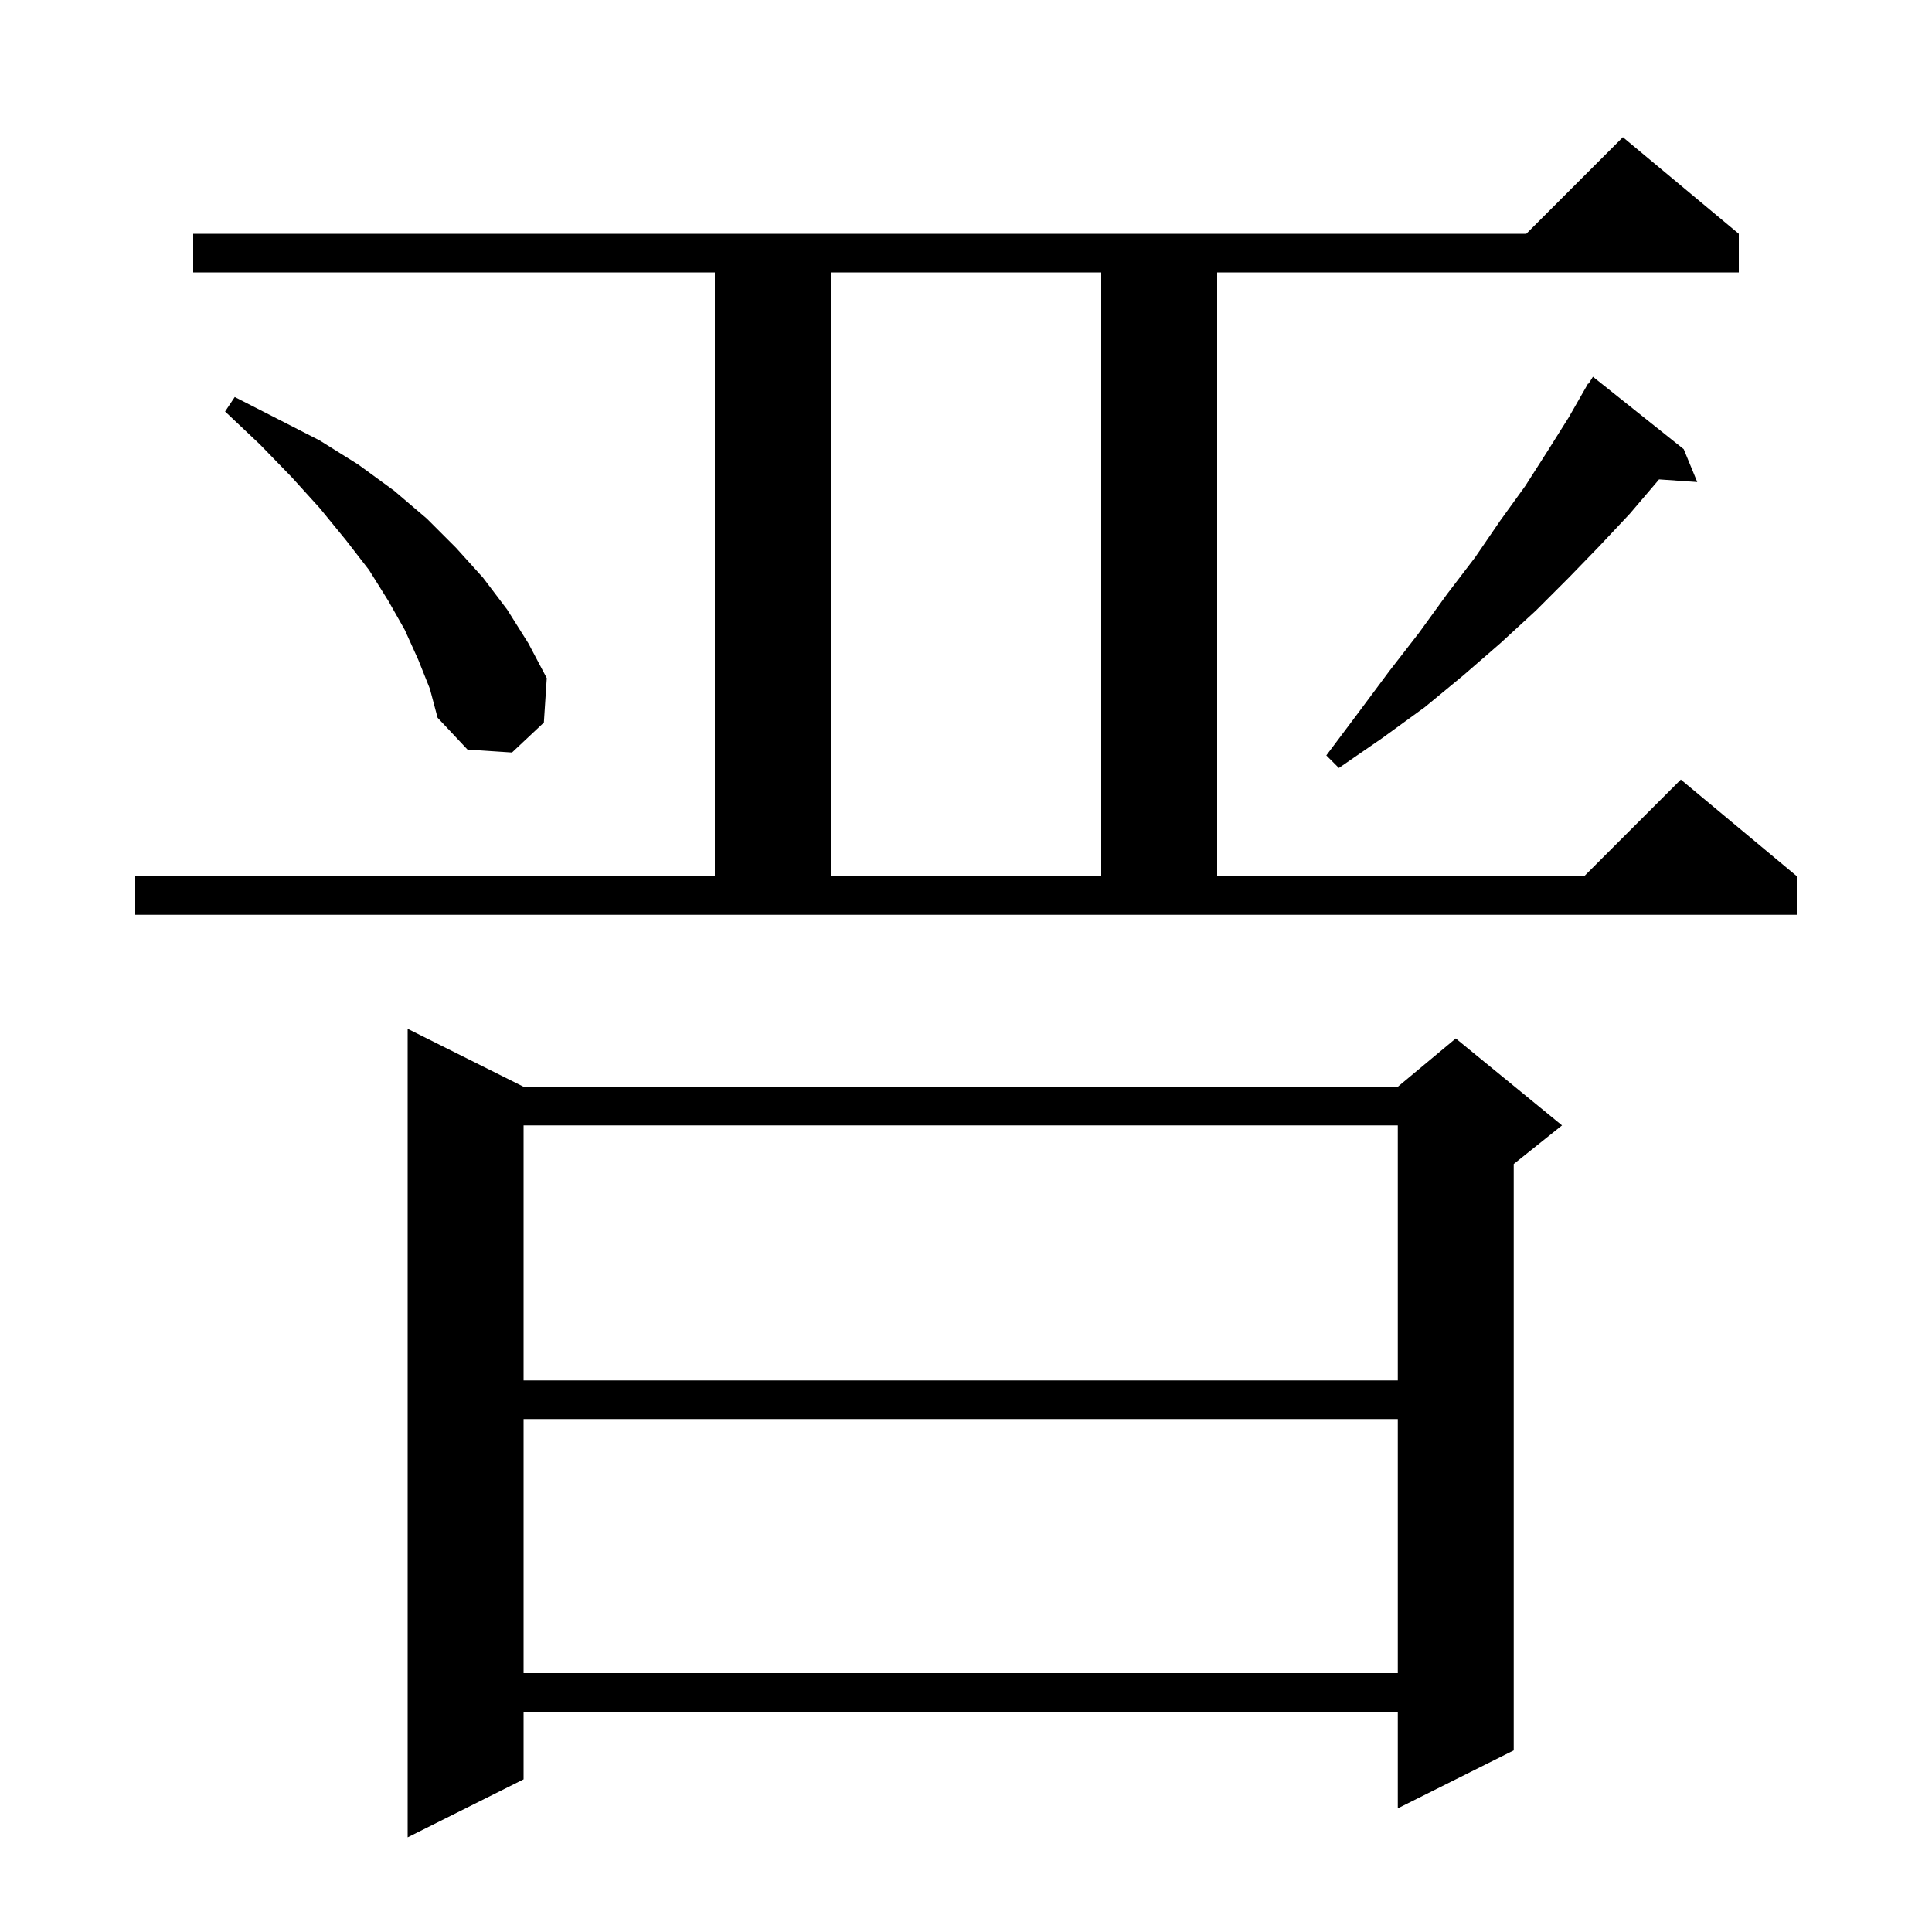 <svg xmlns="http://www.w3.org/2000/svg" xmlns:xlink="http://www.w3.org/1999/xlink" version="1.1" baseProfile="full" viewBox="0 0 200 200" width="200" height="200">
<g fill="black">
<path d="M 54.2 112.5 L 144.7 112.5 L 150.7 107.5 L 161.7 116.5 L 156.7 120.5 L 156.7 181.2 L 144.7 187.2 L 144.7 177.2 L 54.2 177.2 L 54.2 184.2 L 42.2 190.2 L 42.2 106.5 Z M 54.2 146.9 L 54.2 173.2 L 144.7 173.2 L 144.7 146.9 Z M 54.2 116.5 L 54.2 142.9 L 144.7 142.9 L 144.7 116.5 Z M 14.0 90.7 L 74.0 90.7 L 74.0 28.2 L 20.0 28.2 L 20.0 24.2 L 158.0 24.2 L 168.0 14.2 L 180.0 24.2 L 180.0 28.2 L 126.0 28.2 L 126.0 90.7 L 164.0 90.7 L 174.0 80.7 L 186.0 90.7 L 186.0 94.7 L 14.0 94.7 Z M 86.0 28.2 L 86.0 90.7 L 114.0 90.7 L 114.0 28.2 Z M 174.3 46.5 L 175.7 49.9 L 171.742 49.627 L 171.6 49.8 L 168.7 53.2 L 165.6 56.5 L 162.4 59.8 L 159.0 63.2 L 155.3 66.6 L 151.5 69.9 L 147.5 73.2 L 143.1 76.4 L 138.6 79.5 L 137.3 78.2 L 140.6 73.8 L 143.8 69.5 L 146.9 65.5 L 149.8 61.5 L 152.7 57.7 L 155.3 53.9 L 157.9 50.3 L 160.2 46.7 L 162.4 43.2 L 164.4 39.7 L 164.444 39.73 L 164.9 39.0 Z M 43.3 68.3 L 41.9 65.2 L 40.2 62.2 L 38.2 59.0 L 35.8 55.9 L 33.1 52.6 L 30.2 49.4 L 26.9 46.0 L 23.3 42.6 L 24.3 41.1 L 28.8 43.4 L 33.1 45.6 L 37.1 48.1 L 40.8 50.8 L 44.2 53.7 L 47.2 56.7 L 50.0 59.8 L 52.5 63.1 L 54.7 66.6 L 56.6 70.2 L 56.3 74.8 L 53.0 77.9 L 48.4 77.6 L 45.3 74.3 L 44.5 71.3 Z " />
</g>
</svg>
